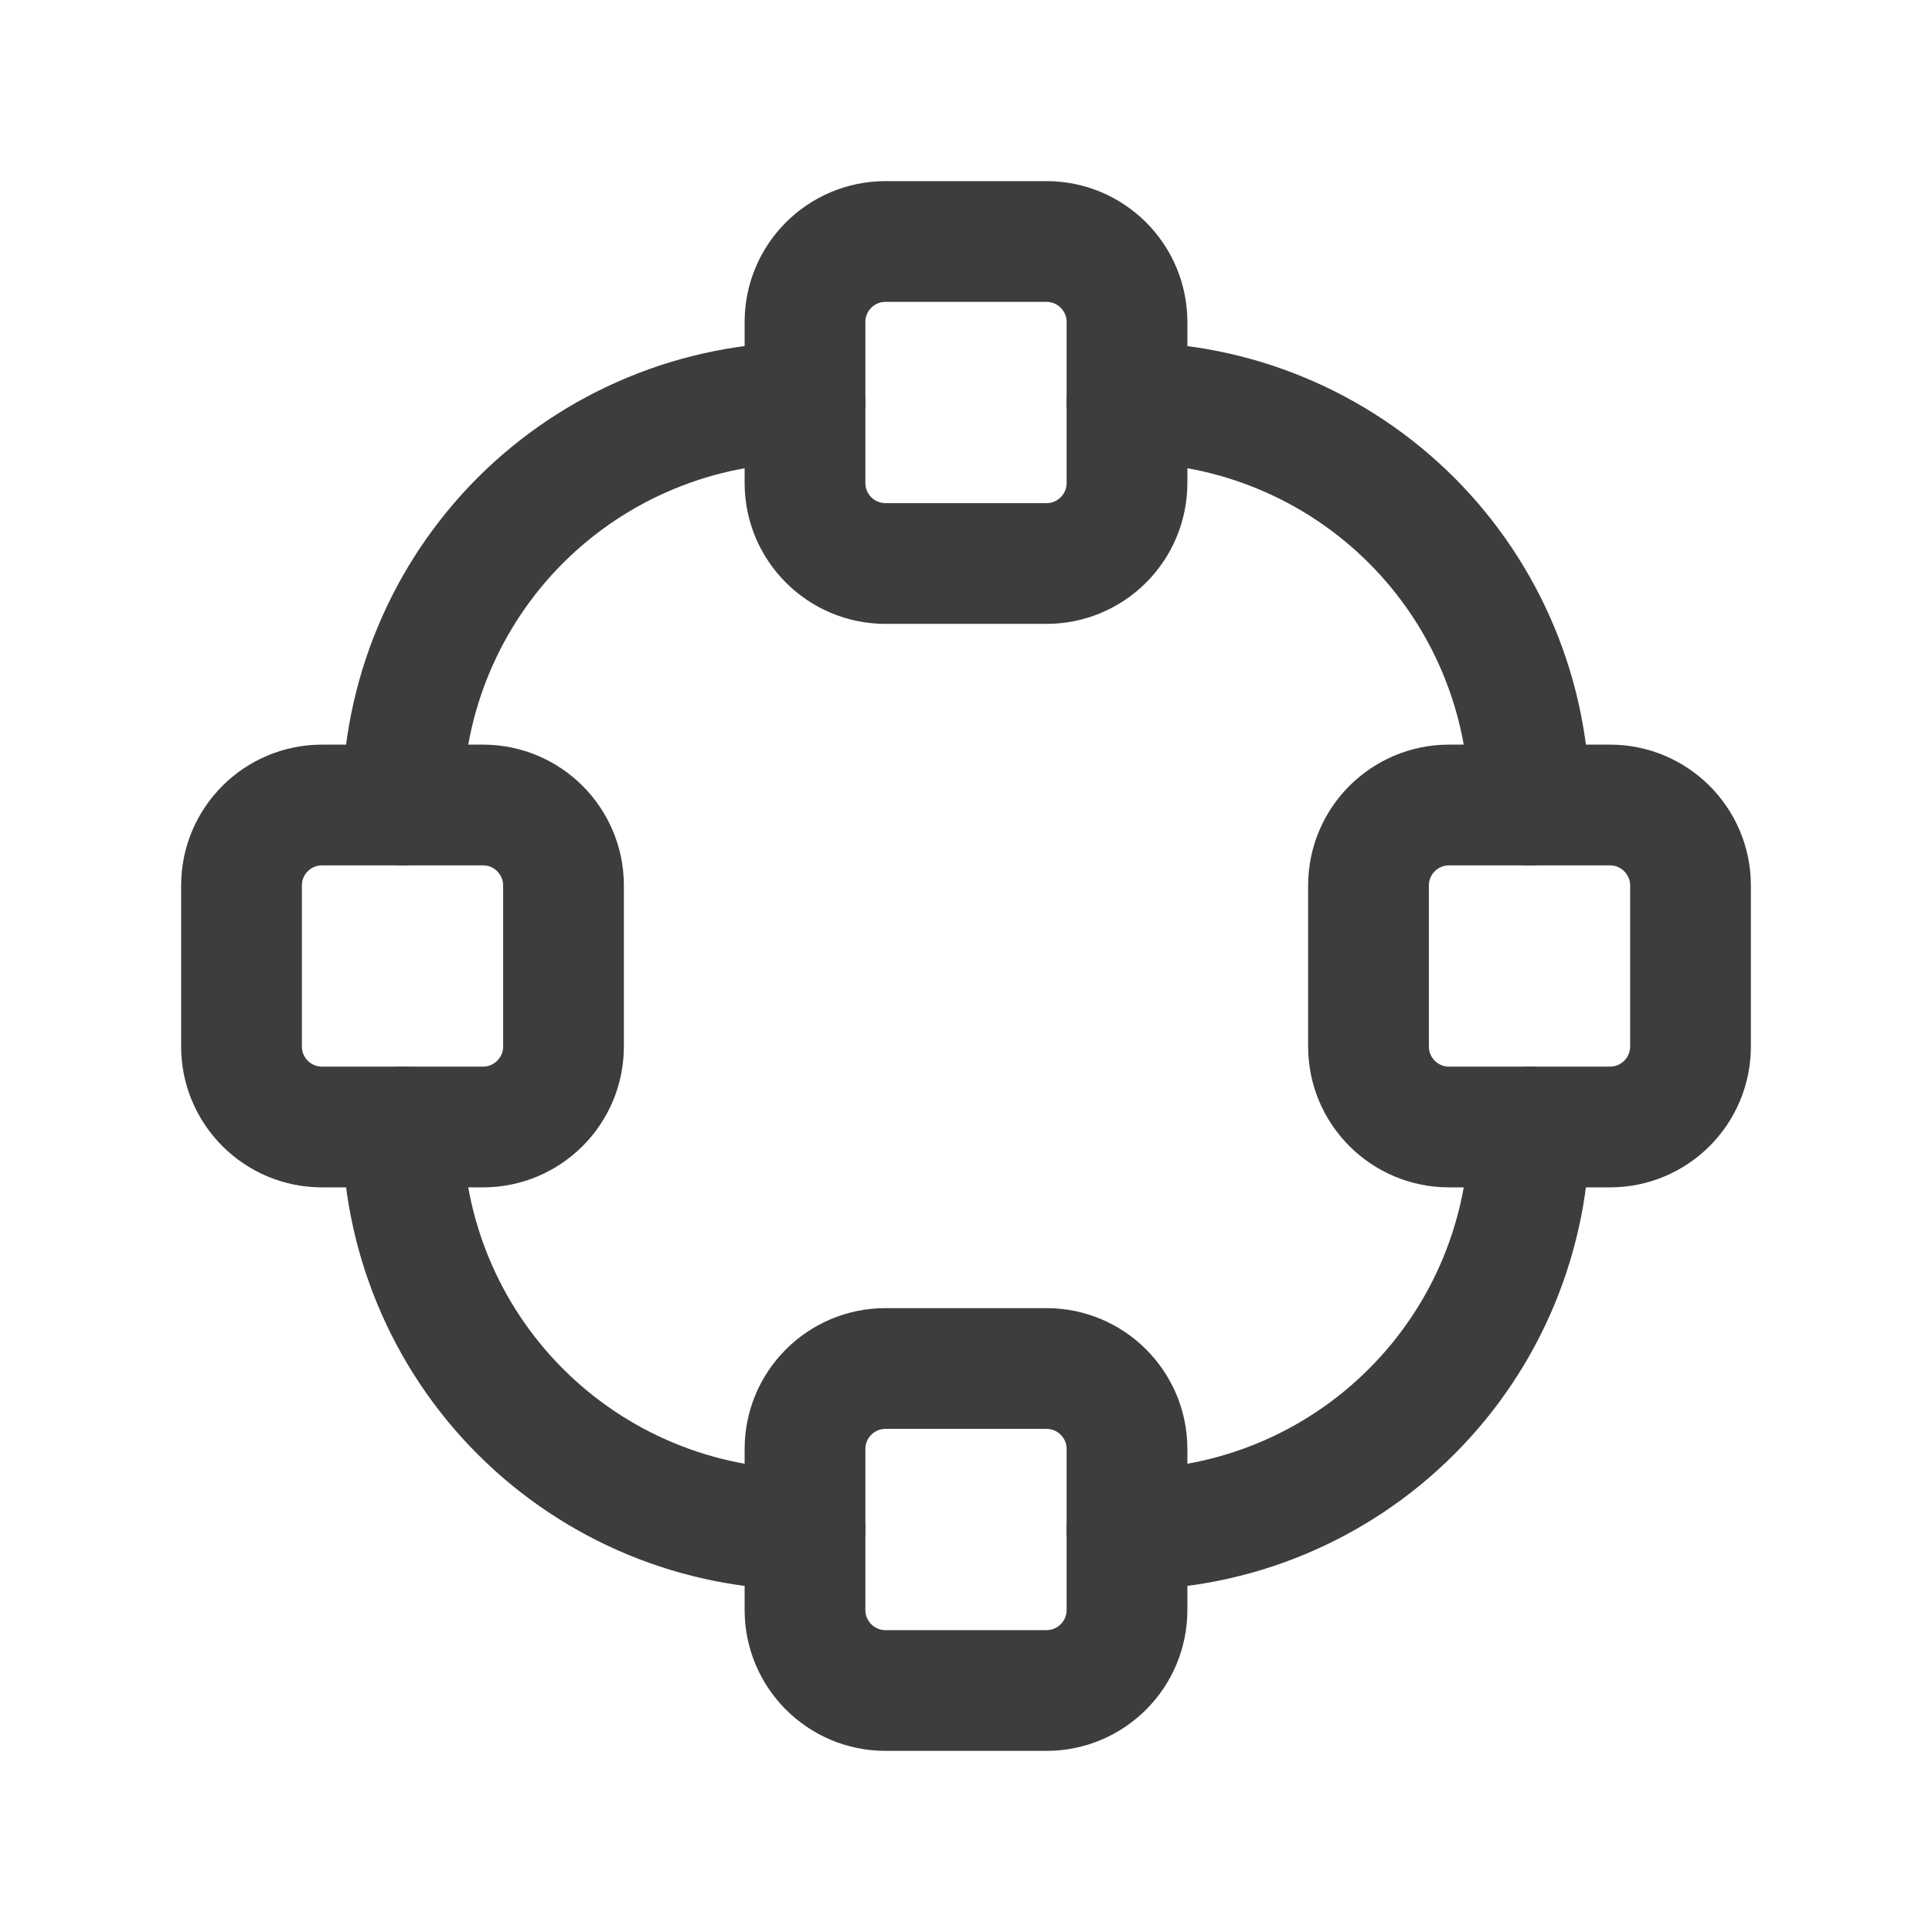 <svg width="24" height="24" viewBox="0 0 24 24" fill="none" xmlns="http://www.w3.org/2000/svg">
<path d="M6 10H4C3.448 10 3 10.448 3 11V13C3 13.552 3.448 14 4 14H6C6.552 14 7 13.552 7 13V11C7 10.448 6.552 10 6 10Z" stroke="#3D3D3D" stroke-width="1.5" stroke-linecap="round" stroke-linejoin="round"/>
<path d="M20 10H18C17.448 10 17 10.448 17 11V13C17 13.552 17.448 14 18 14H20C20.552 14 21 13.552 21 13V11C21 10.448 20.552 10 20 10Z" stroke="#3D3D3D" stroke-width="1.5" stroke-linecap="round" stroke-linejoin="round"/>
<path d="M13 3H11C10.448 3 10 3.448 10 4V6C10 6.552 10.448 7 11 7H13C13.552 7 14 6.552 14 6V4C14 3.448 13.552 3 13 3Z" stroke="#3D3D3D" stroke-width="1.5" stroke-linecap="round" stroke-linejoin="round"/>
<path d="M13 17H11C10.448 17 10 17.448 10 18V20C10 20.552 10.448 21 11 21H13C13.552 21 14 20.552 14 20V18C14 17.448 13.552 17 13 17Z" stroke="#3D3D3D" stroke-width="1.5" stroke-linecap="round" stroke-linejoin="round"/>
<path d="M19 10C19 8.674 18.473 7.402 17.535 6.464C16.598 5.527 15.326 5 14 5" stroke="#3D3D3D" stroke-width="1.5" stroke-linecap="round" stroke-linejoin="round"/>
<path d="M19 14C19 15.326 18.473 16.598 17.535 17.535C16.598 18.473 15.326 19 14 19" stroke="#3D3D3D" stroke-width="1.5" stroke-linecap="round" stroke-linejoin="round"/>
<path d="M5 14C5 15.326 5.527 16.598 6.464 17.535C7.402 18.473 8.674 19 10 19" stroke="#3D3D3D" stroke-width="1.5" stroke-linecap="round" stroke-linejoin="round"/>
<path d="M5 10C5 8.674 5.527 7.402 6.464 6.464C7.402 5.527 8.674 5 10 5" stroke="#3D3D3D" stroke-width="1.5" stroke-linecap="round" stroke-linejoin="round"/>
</svg>
